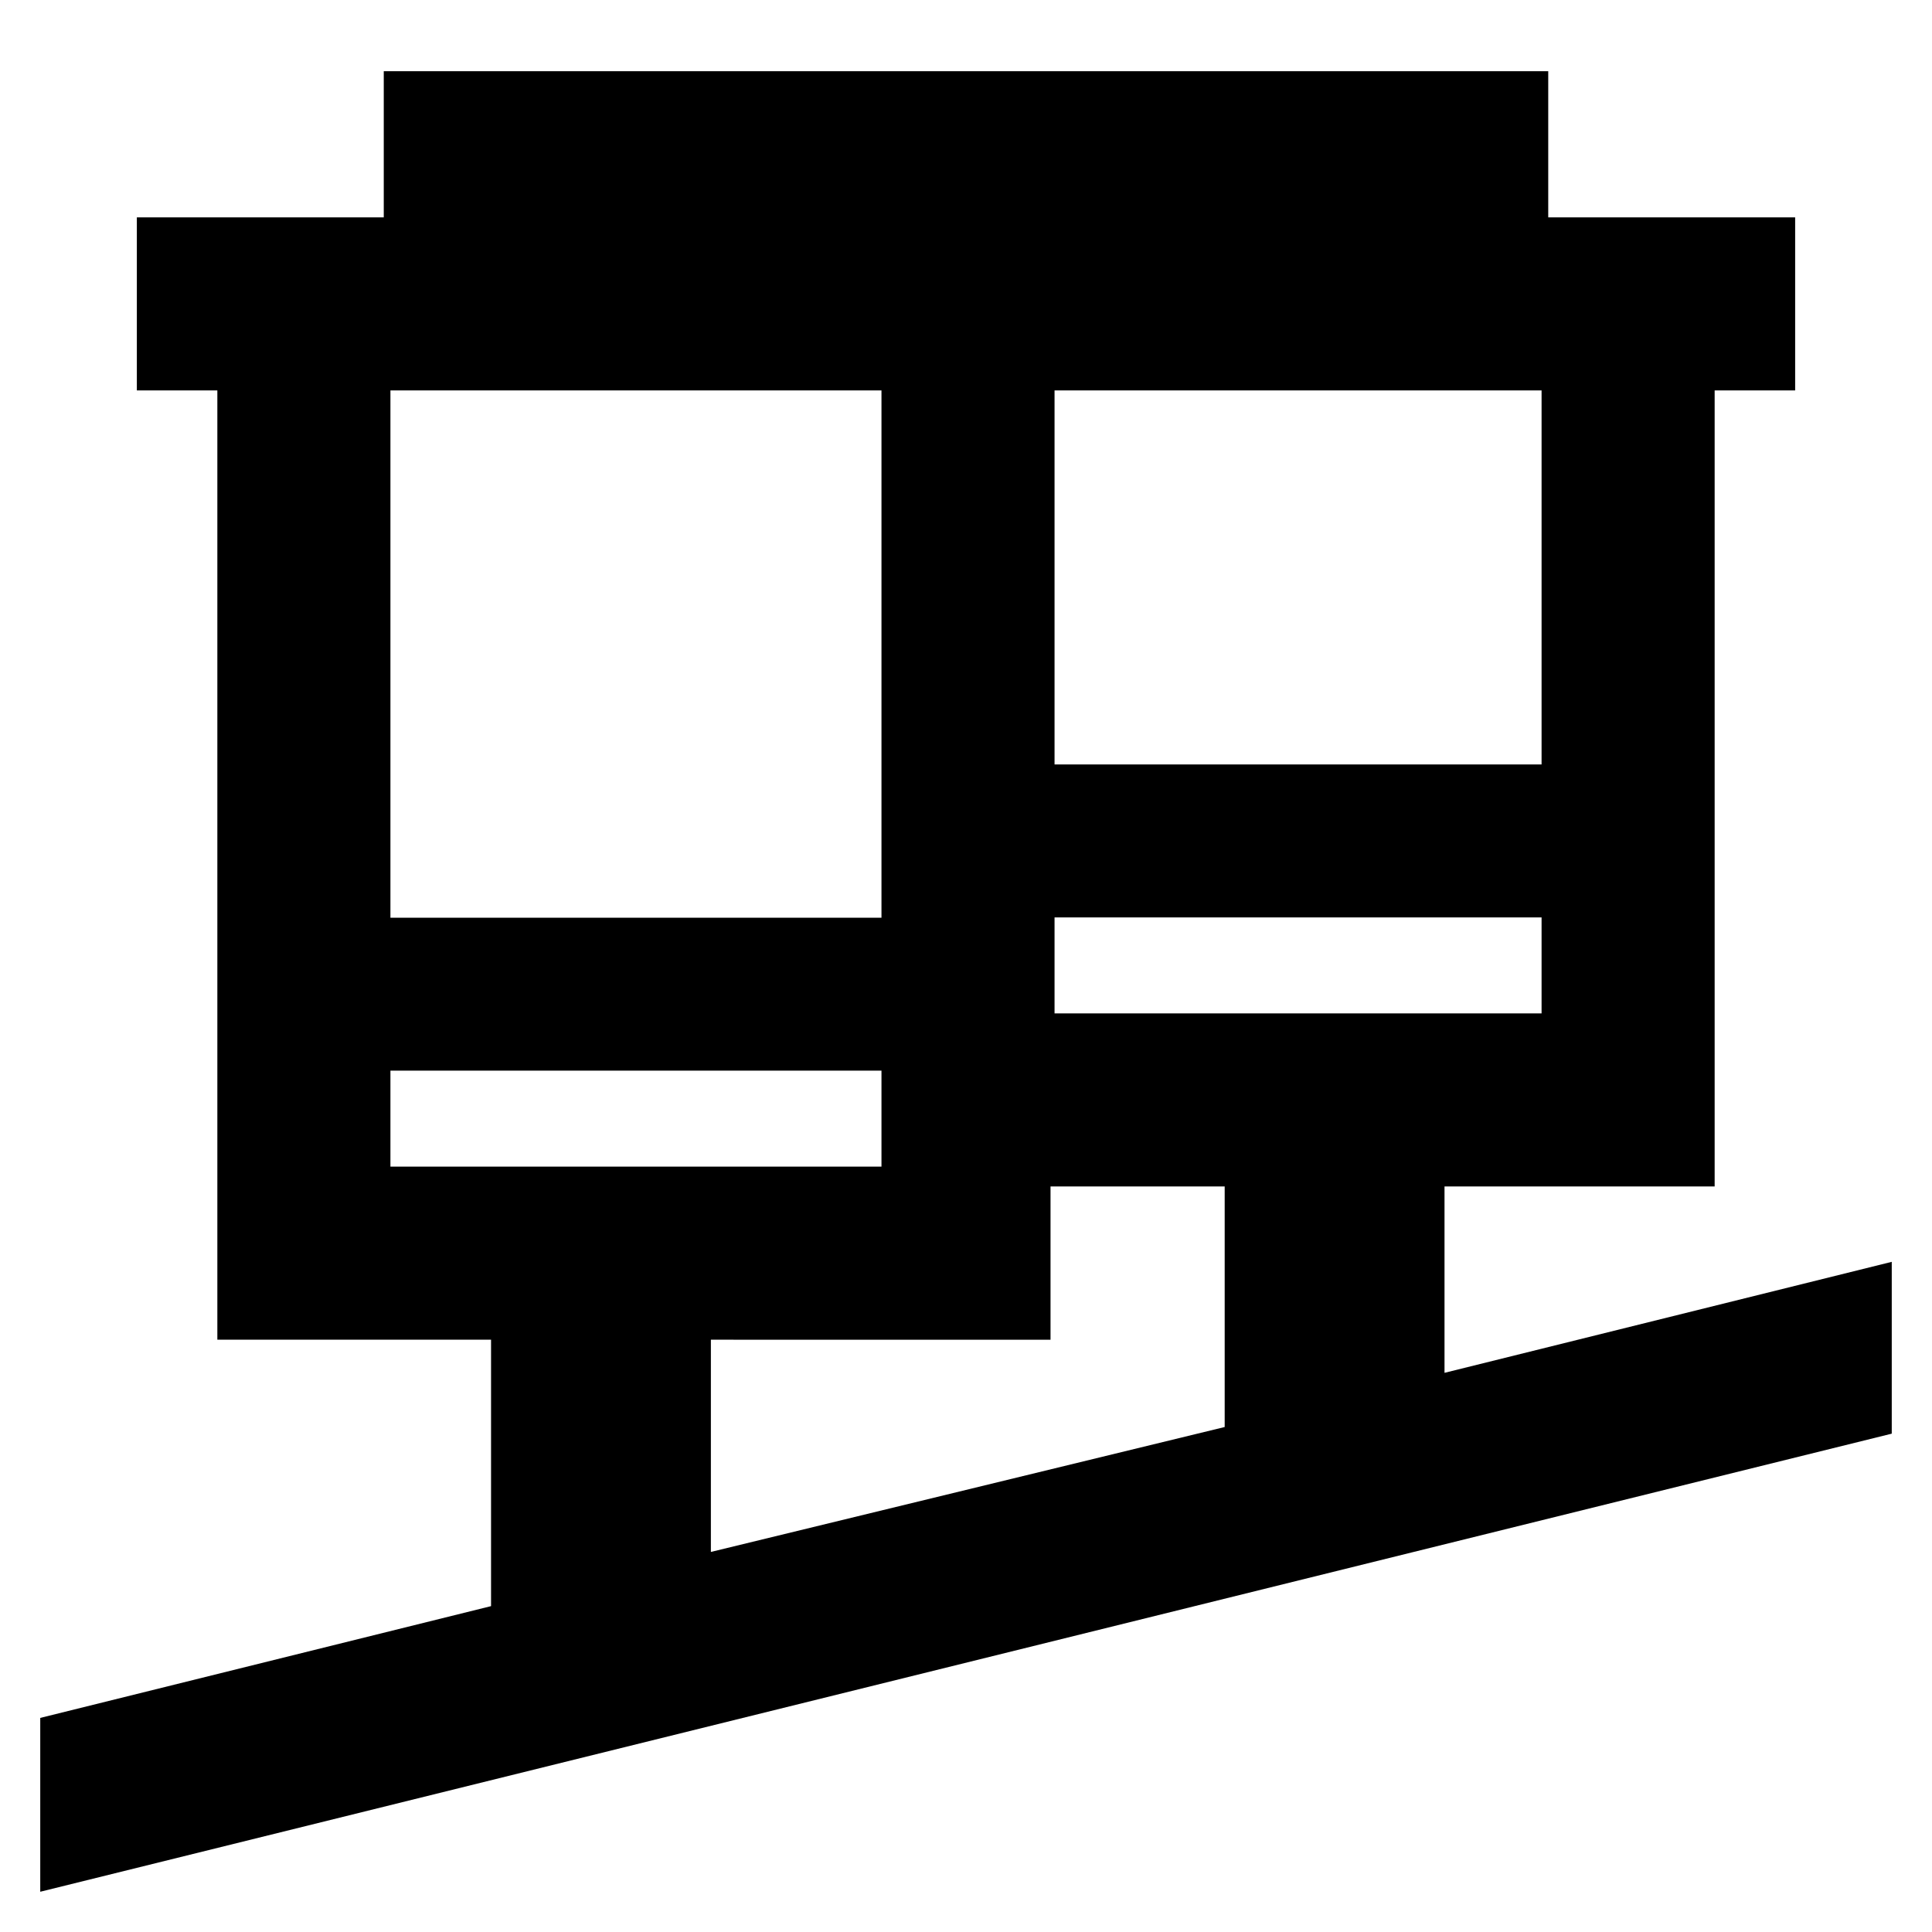 <svg xmlns="http://www.w3.org/2000/svg" height="24" viewBox="0 -960 960 960" width="24"><path d="M20-20v-86.38l224-55.54v-132.39H108V-766H68v-86h122.69v-72.61h578.62V-852H892v86h-40v395.54H717.77v92.61L940-333v85.38L20-20Zm333.23-168.85 255.31-62.07v-119.54H522v76.15H353.23v105.46ZM194-380.31h244V-428H194v47.69Zm330-76.15h242v-47.69H524v47.69ZM194-504h244v-262H194v262Zm330-76.15h242V-766H524v185.85Zm-86 199.84V-428v47.69Zm86-76.15v-47.69 47.69Z"/></svg>